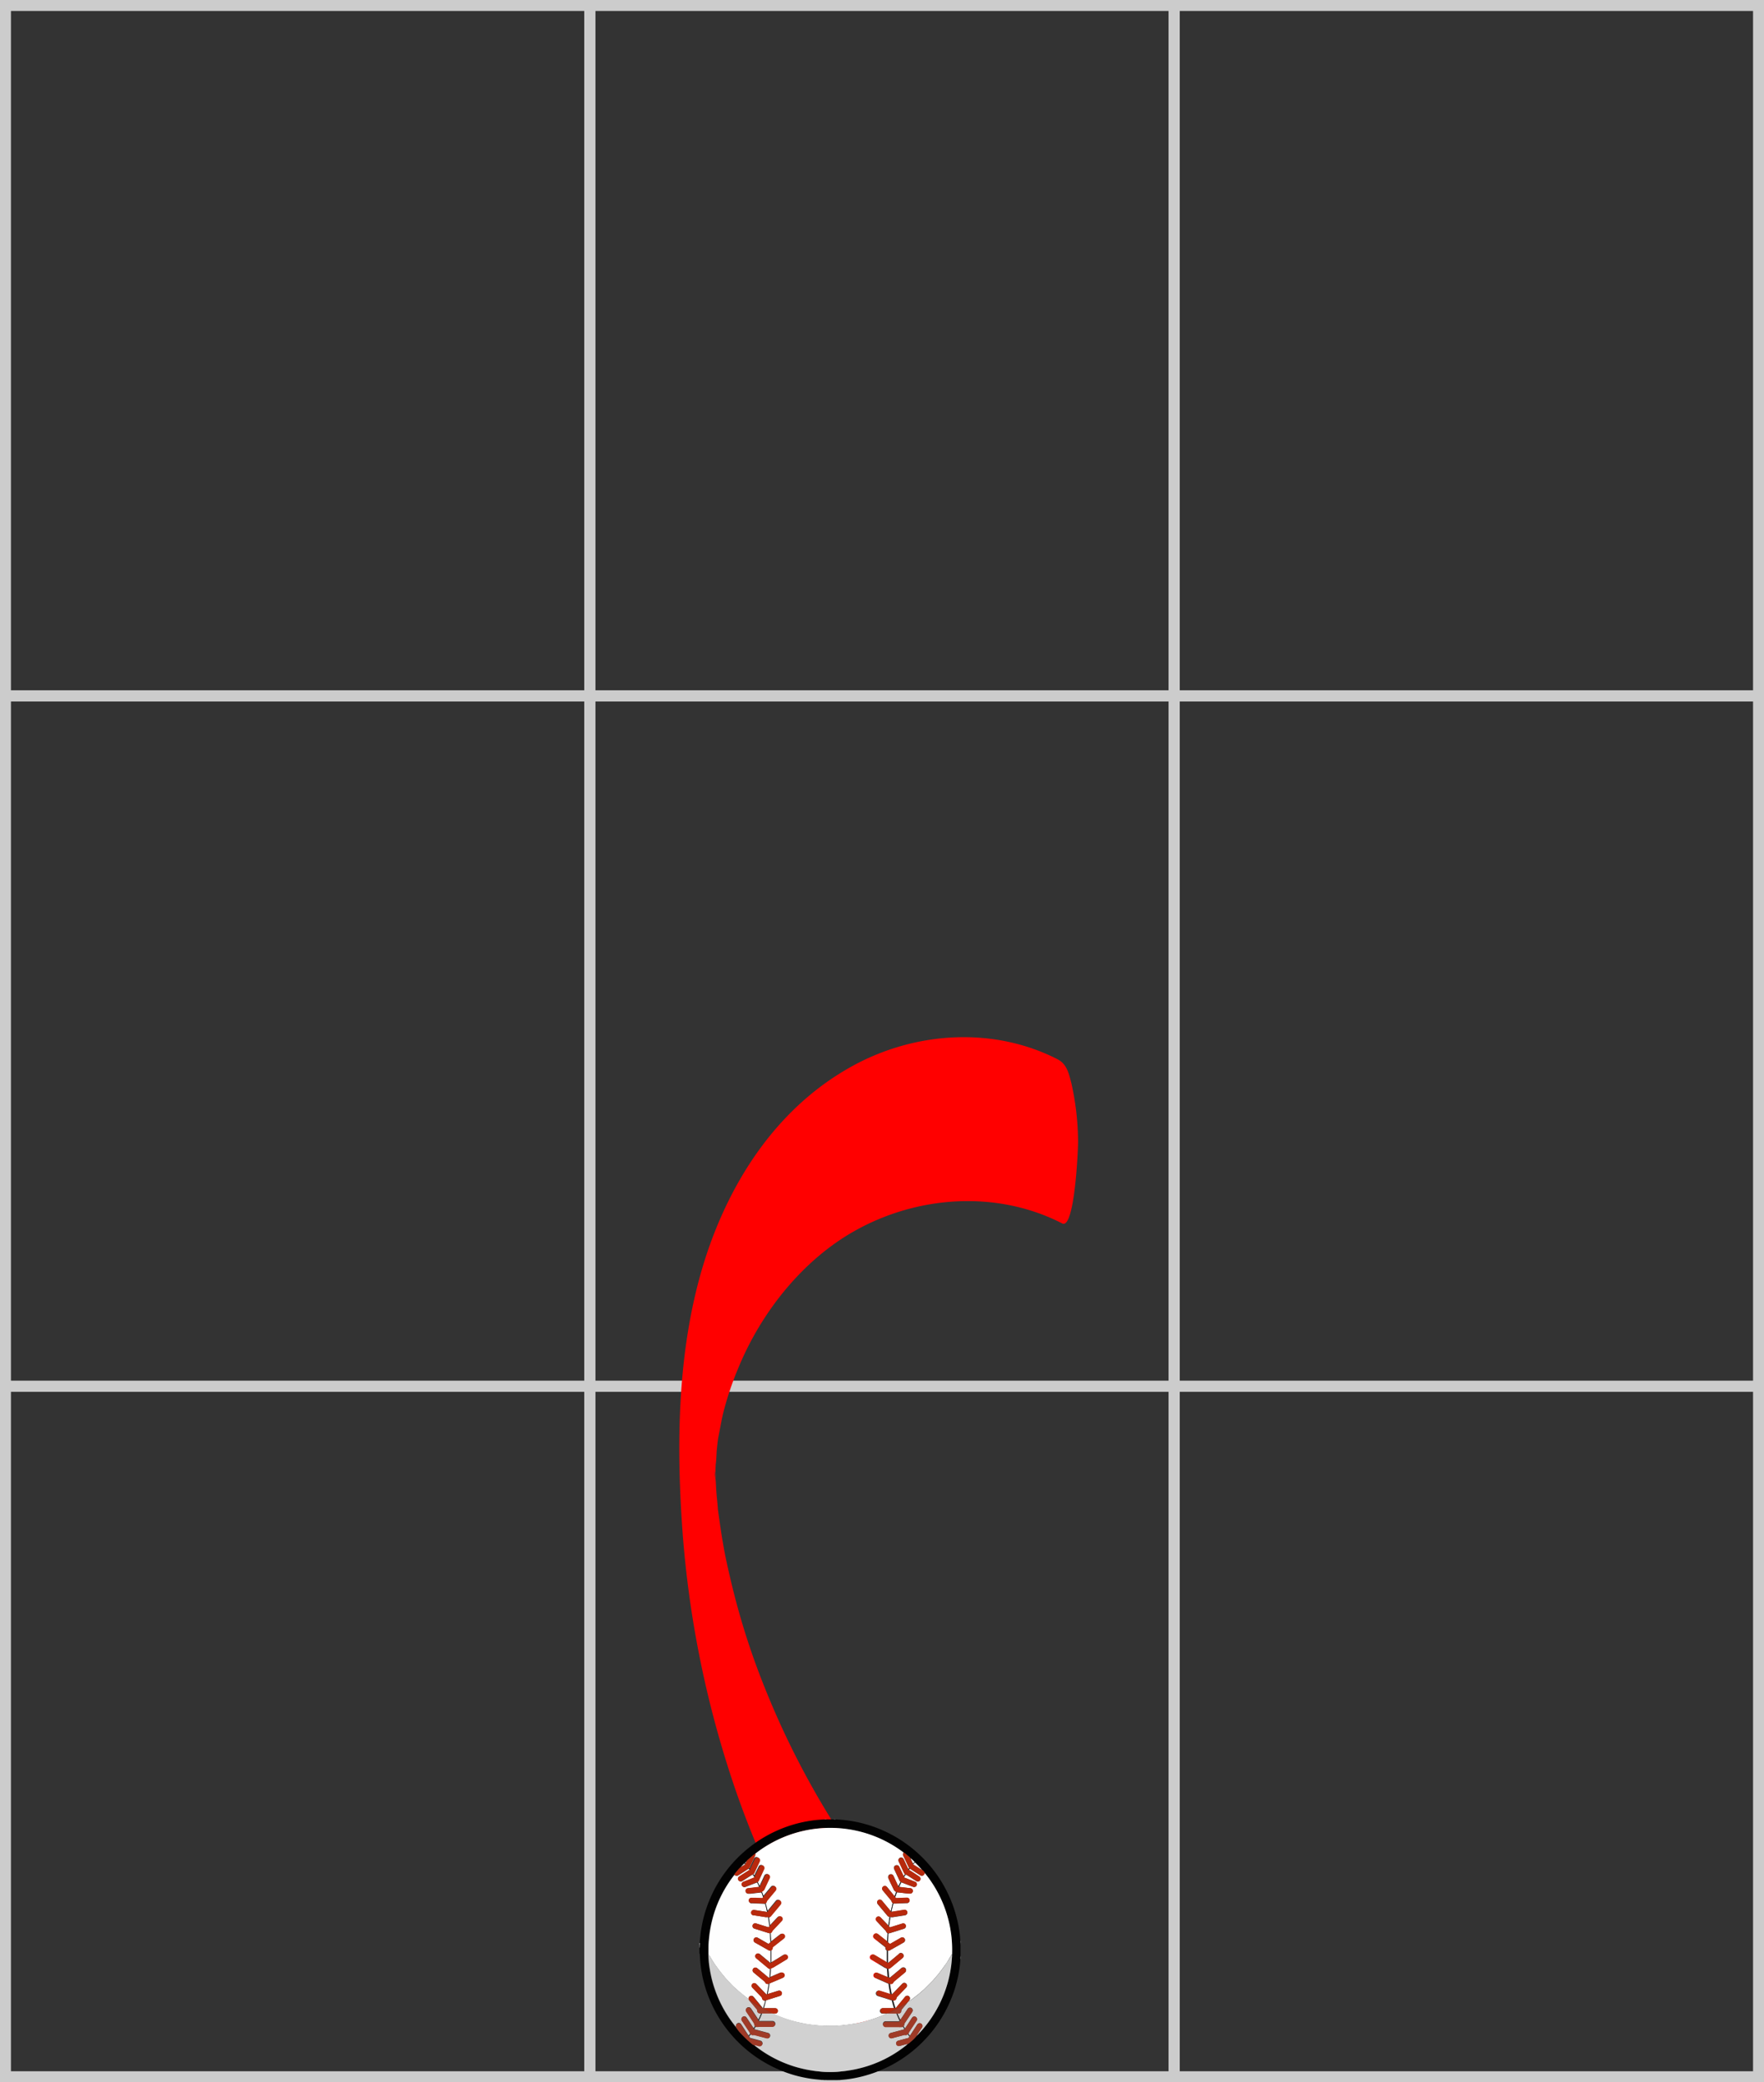 <svg xmlns="http://www.w3.org/2000/svg" viewBox="0 0 483 570"><rect x="0" y="0" width="483" height="570" fill="#333333" stroke="none"/><defs><style>.cls-1{fill:#ccc;}.cls-2{fill:red;}.cls-3{fill:#020202;}.cls-4{fill:#939393;}.cls-5{fill:#fff;}.cls-6{fill:#313130;}.cls-7{fill:#d0d0d0;}.cls-8{fill:#d1d1d1;}.cls-9{fill:#fffefe;}.cls-10{fill:#fefefe;}.cls-11{fill:#9f3b27;}.cls-12{fill:#9f3a27;}.cls-13{fill:#b7290c;}.cls-14{fill:#b6280c;}.cls-15{fill:#f4f1f0;}.cls-16{fill:#e6e0de;}.cls-17{fill:#b8290d;}.cls-18{fill:#b72a0d;}.cls-19{fill:#b82a0e;}.cls-20{fill:#1d1b1a;}.cls-21{fill:#1a1818;}.cls-22{fill:#a03b28;}.cls-23{fill:#a03b27;}</style></defs><g id="Layer_1" data-name="Layer 1"><path class="cls-1" d="M388,132V318H231V132H388m3-3H228V321H391V129Z" transform="translate(-228 -129)"/><path class="cls-1" d="M548,132V318H391V132H548m3-3H388V321H551V129Z" transform="translate(-228 -129)"/><path class="cls-1" d="M708,132V318H551V132H708m3-3H548V321H711V129Z" transform="translate(-228 -129)"/><path class="cls-1" d="M708,321V507H551V321H708m3-3H548V510H711V318Z" transform="translate(-228 -129)"/><path class="cls-1" d="M548,321V507H391V321H548m3-3H388V510H551V318Z" transform="translate(-228 -129)"/><path class="cls-1" d="M388,321V507H231V321H388m3-3H228V510H391V318Z" transform="translate(-228 -129)"/><path class="cls-1" d="M388,510V696H231V510H388m3-3H228V699H391V507Z" transform="translate(-228 -129)"/><path class="cls-1" d="M548,510V696H391V510H548m3-3H388V699H551V507Z" transform="translate(-228 -129)"/><path class="cls-1" d="M708,510V696H551V510H708m3-3H548V699H711V507Z" transform="translate(-228 -129)"/></g><g id="Layer_2" data-name="Layer 2"><path class="cls-2" d="M517.73,419.05c-17.73-9.14-39.29-7.68-56.56,1.9-17.43,9.66-29.47,25.74-36.93,43.95-10.52,25.67-11.33,55.09-9.43,82.38A281.6,281.6,0,0,0,429.4,619a249,249,0,0,0,33.48,64.5c3.58,5,5.61-14.88,5.63-15.8a88.17,88.17,0,0,0-.92-17.26c-.58-3.44-1.08-7.32-3.17-10.23a229.47,229.47,0,0,1-26.85-48.78,200.39,200.39,0,0,1-8.08-24.21c-1.17-4.43-2.2-8.89-3.12-13.38.57,2.79,0-.06-.09-.54-.19-1.13-.4-2.25-.58-3.38-.44-2.63-.78-5.26-1.16-7.9-.48-3.23.22,3,0-.29-.09-1.25-.24-2.51-.35-3.76-.05-.71-.36-4.73-.16-1.74s0-1-.05-1.75-.67-4.54-.08-1.74c.51,2.4,0-.07,0-.8,0-1.25.11-2.51.14-3.76-.11,4.27.17-1.75.21-2.15.13-1.24.26-2.5.44-3.73-.12.82-.45,2.48.22-1,.37-1.88.69-3.79,1.15-5.65a86.44,86.44,0,0,1,4.08-12.13c6.25-15.23,17.61-29.64,32.14-37.71,17.26-9.59,38.84-11,56.56-1.9,3.46,1.78,4.4-20.87,4.34-22.53a73.74,73.74,0,0,0-1.82-15.82c-.63-2.45-1.22-5.24-3.62-6.48Z" transform="translate(-228 -129)"/><path class="cls-3" d="M419.5,660.94v-.12l.11.07c0-.07,0-.11,0-.15,0-.45.07-.91.11-1.37.09-1,.24-2.08.43-3.11a34.67,34.67,0,0,1,1.73-6.17A35.75,35.75,0,0,1,432.82,635a35.59,35.59,0,0,1,17.06-7.57c.78-.12,1.56-.22,2.35-.27l1.58-.12h2.94l.68.05a34,34,0,0,1,3.9.44,35.8,35.8,0,0,1,28.81,27.22c.23,1,.42,2,.56,3.06a23.12,23.12,0,0,1,.24,2.48v.5c0,.1,0,.21,0,.31a.75.75,0,0,0,.06.13v3.18a2.51,2.51,0,0,0-.06.82,5.82,5.82,0,0,1,0,.59c-.09,1-.2,1.94-.37,2.91a35.81,35.81,0,0,1-28.39,29.11c-.85.17-1.72.31-2.58.4l-1.83.18h-1.4a.24.24,0,0,0-.1,0h-1.94l-.13-.06h-1.3l-1.24-.12a29.89,29.89,0,0,1-3-.43,33.54,33.54,0,0,1-6.6-1.93,35.87,35.87,0,0,1-20.79-22.32,33.49,33.49,0,0,1-1.18-4.84c-.13-.79-.24-1.58-.32-2.38s-.1-1.45-.15-2.17c0-.13,0-.25-.05-.37s0,0-.06-.07v-1.5a2.15,2.15,0,0,0,.1-.94v-.5Zm10.23,23.27.06.09c.17.23.33.47.52.7s.46.51.69.76a33.59,33.59,0,0,0,2.6,2.46,2.74,2.74,0,0,0,.75.55l.43.35a33.19,33.19,0,0,0,19.7,7.06,32.51,32.51,0,0,0,5.22-.29,32.17,32.17,0,0,0,3.89-.75,32.93,32.93,0,0,0,12.7-6.39,1.45,1.45,0,0,0,.18-.17h0l.09-.06a1.73,1.73,0,0,0,.3-.16c.17-.13.33-.28.49-.43a9.69,9.69,0,0,0,1.55-1.52l.07-.08h0c.05,0,.12-.05.07-.13h0c.08,0,.09,0,.12-.07l.16-.15a33.45,33.45,0,0,0,8.22-14.38,34.2,34.2,0,0,0,.9-4.46c.12-.9.19-1.8.25-2.7,0-.16,0-.31,0-.47l0-.34a33.63,33.63,0,0,0-.24-5c-.15-1.13-.34-2.26-.6-3.37a33.2,33.2,0,0,0-5.4-11.92c-.4-.55-.82-1.08-1.23-1.62a2,2,0,0,0-.75-.84s0,0,0,0h0c0-.07,0-.1-.09-.13-.54-.62-1.1-1.21-1.68-1.78l-.13-.1-.48.47a.27.27,0,0,1-.11-.19l.22-.22c.07-.07.13-.15.21-.24-.36-.33-.7-.67-1.07-1a2,2,0,0,0-.53-.55.7.7,0,0,1-.1-.08l-1-.83c-.07,0-.13-.13-.24-.11a.1.1,0,0,1-.05,0,33.24,33.24,0,0,0-19-6.7,33.54,33.54,0,0,0-8.87.91,33.25,33.25,0,0,0-12.69,6.12.18.18,0,0,0-.17.06l-.39.31-1.58,1.36a1,1,0,0,0-.27.34l-.19.17a1.12,1.12,0,0,0-.27.3l.16.16a.29.29,0,0,1-.11.19l-.22-.22-.74.76c-.06,0-.15.08-.13.19h0c-.07,0-.08,0-.1.06a4.25,4.25,0,0,0-.65.62l-.3.36-.75.91c-.05.06-.11.12-.08.22s-.13.14-.18.21A33.08,33.08,0,0,0,422.42,657c-.19,1.06-.32,2.12-.41,3.18-.08.88-.1,1.77-.1,2.65,0,.41,0,.81,0,1.21a.83.83,0,0,0,0,.22c0,.28,0,.56.05.84a25.94,25.94,0,0,0,.34,3,32.39,32.39,0,0,0,1.61,6.17,33.17,33.17,0,0,0,5.41,9.52l.19.19h0l0,.06.11.13h0l.06.07Z" transform="translate(-228 -129)"/><path class="cls-4" d="M456.19,627.05h-1.75v0h1.75Z" transform="translate(-228 -129)"/><path class="cls-4" d="M419.6,661.37a2.15,2.15,0,0,1-.1.94v-.93Z" transform="translate(-228 -129)"/><path class="cls-5" d="M419.6,661.37h-.1v-.44l.1-.07Z" transform="translate(-228 -129)"/><path class="cls-4" d="M491,665.25h-.06a2.51,2.51,0,0,1,.06-.82Z" transform="translate(-228 -129)"/><path class="cls-6" d="M453.5,698.44h.68l.13.06h-.81Z" transform="translate(-228 -129)"/><path class="cls-6" d="M456.25,698.5a.24.24,0,0,1,.1,0h.6s0,0,0,0Z" transform="translate(-228 -129)"/><path class="cls-4" d="M453.5,698.44v.06h-.62v-.06Z" transform="translate(-228 -129)"/><path class="cls-7" d="M454.44,627v0h-.63a.13.13,0,0,0,0-.06Z" transform="translate(-228 -129)"/><path class="cls-7" d="M456.19,627.05v0h.56v.06Z" transform="translate(-228 -129)"/><path class="cls-4" d="M490.94,660.31a0,0,0,0,0,.06,0v.5h-.06Z" transform="translate(-228 -129)"/><path class="cls-7" d="M457.75,698.44v.06h-.44a0,0,0,0,0,0,0Z" transform="translate(-228 -129)"/><path class="cls-6" d="M490.94,660.81H491v.43a.75.75,0,0,1-.06-.13C490.93,661,490.94,660.91,490.94,660.81Z" transform="translate(-228 -129)"/><path class="cls-4" d="M457.31,698.45a0,0,0,0,1,0,0h-.38s0,0,0,0Z" transform="translate(-228 -129)"/><path class="cls-5" d="M434.82,636.42a33.25,33.25,0,0,1,12.69-6.12,33.54,33.54,0,0,1,8.87-.91,33.24,33.24,0,0,1,19,6.7.1.1,0,0,0,.05,0l-.09.16c0,.07,0,.14-.07.2a.78.78,0,0,0,.09.6c.39.83.77,1.65,1.16,2.47l.4.84-.22.27-.11-.22-1.11-2.37a1.83,1.83,0,0,0-.13-.24.74.74,0,0,0-1.35.4.86.86,0,0,0,.12.44c.42.91.85,1.82,1.27,2.74a2.94,2.94,0,0,0,.39.66l-.33.54a2.19,2.19,0,0,1-.17-.29c-.34-.71-.66-1.41-1-2.12,0-.08-.08-.17-.13-.25a.73.73,0,0,0-1-.25.72.72,0,0,0-.36.89c0,.09.07.17.11.26l1.3,2.79a1.77,1.77,0,0,0,.35.55l-.33.68c-.09.18-.17.35-.26.52l-.16-.33c-.38-.8-.75-1.6-1.12-2.4,0-.08-.08-.17-.13-.25a.69.69,0,0,0-.73-.32.67.67,0,0,0-.59.48.74.74,0,0,0,0,.6l.45,1,1,2.06a1,1,0,0,0,.29.41l.39.3c-.12.34-.24.68-.37,1a1.3,1.3,0,0,1-.08.17,2.09,2.09,0,0,0-.14-.17L471,645.71a1.81,1.81,0,0,0-.18-.21.74.74,0,0,0-1.14.93c0,.07.1.13.15.2l2.13,2.56c.06.07.15.14.16.22a1.1,1.1,0,0,0,.34.59c-.05.15-.1.31-.14.47-.14.57-.27,1.14-.41,1.71a2.73,2.73,0,0,1-.23-.25l-2.08-2.49-.14-.16a.74.74,0,0,0-1-.07.75.75,0,0,0-.15,1c.07.1.15.19.23.29.8,1,1.6,1.91,2.39,2.87a1.15,1.15,0,0,0,.66.44l-.06.4c-.08.61-.17,1.23-.25,1.84-.1,0-.15-.09-.21-.16L469.21,654l-.18-.18a.74.74,0,0,0-1.08,1,1.71,1.71,0,0,0,.18.2l2.28,2.43a.84.84,0,0,1,.19.24,1,1,0,0,0,.44.54c0,.42-.05.84-.08,1.26l-.06,1-.28-.21-2.15-1.7a2.27,2.27,0,0,0-.25-.18.76.76,0,0,0-1,.19.74.74,0,0,0,.06,1,1.43,1.43,0,0,0,.23.2l2.72,2.14.2.17a3.29,3.29,0,0,0,0,.36.9.9,0,0,0,.36.5c0,.45,0,.91,0,1.36,0,.63,0,1.26,0,1.89l-.28-.13-3-1.79a2.34,2.34,0,0,0-.27-.15.74.74,0,0,0-.77,1.26l.18.11,3.42,2.06a.68.68,0,0,0,.22.12,1.35,1.35,0,0,1,.56.31c0,.36.05.72.07,1.08l.09,1.17-.26-.1-2.4-1-.29-.11a.73.73,0,0,0-.87.43.74.74,0,0,0,.28.9l.25.13,2.54,1.11,1,.44c.06.38.1.76.16,1.14.1.57.21,1.14.31,1.71l-.3-.08-2.52-.79a1.34,1.34,0,0,0-.27-.07.74.74,0,0,0-.43,1.39,1.45,1.45,0,0,0,.29.11l1.45.45,2.2.7.21.81c.13.45.27.89.4,1.34h-.28l-2.42,0h-.43a.75.75,0,0,0-.66,1,.73.73,0,0,0,.68.46h1c0,.08,0,.11-.11.14l-.77.32c-.6.24-1.2.48-1.8.7-.42.16-.84.29-1.27.43s-1.05.32-1.58.46c-.74.2-1.48.39-2.23.54l-1.16.21-.89.14-.73.11-.65.07c-.3,0-.6.08-.89.11l-.72.05c-.39,0-.78,0-1.17.06-.57,0-1.15,0-1.72,0a16.28,16.28,0,0,1-1.71,0c-.34-.05-.7,0-1.05-.07l-1.33-.12-1-.13c-.46-.08-.93-.12-1.38-.21l-2-.42c-1.12-.26-2.22-.57-3.32-.94-.87-.29-1.74-.62-2.59-1-.24-.09-.47-.21-.71-.31-.06,0-.11-.07-.11-.14a4.7,4.7,0,0,0,.53,0,.74.74,0,0,0,.17-1.43,1.12,1.12,0,0,0-.31-.05h-.78l-2.27,0,.39-1.3c.08-.27.14-.55.21-.83l.29-.11,3.33-1.05a1.73,1.73,0,0,0,.32-.11.74.74,0,0,0,.39-.89.73.73,0,0,0-.82-.51,1.34,1.34,0,0,0-.27.07l-2.8.88,0-.25c.17-.87.33-1.74.44-2.61l.31-.15,3.11-1.35a3.36,3.36,0,0,0,.33-.16.73.73,0,0,0,.34-.78.7.7,0,0,0-.55-.57.69.69,0,0,0-.51,0l-1,.42-1.83.79c0-.34.05-.68.08-1s.05-.83.08-1.24a1.38,1.38,0,0,1,.57-.31.8.8,0,0,0,.22-.12l3.41-2.06a1.48,1.48,0,0,0,.21-.13.73.73,0,0,0,.22-.82.72.72,0,0,0-.69-.49.89.89,0,0,0-.47.14l-1.6,1-1.77,1.06c0-.12,0-.23,0-.34,0-1,0-2,0-2.94a.84.84,0,0,0,.32-.38c.05-.15.06-.32.1-.5l.17-.14,2.69-2.12a2.88,2.88,0,0,0,.27-.22.75.75,0,0,0,.15-.83.75.75,0,0,0-1.18-.24l-1.08.84-1.47,1.15,0-.4c0-.63-.07-1.27-.11-1.9a.9.9,0,0,0,.39-.43,1,1,0,0,1,.24-.36c.77-.82,1.54-1.63,2.3-2.45a2.41,2.41,0,0,0,.21-.24.75.75,0,0,0-1.09-1l-.2.2c-.6.64-1.19,1.28-1.79,1.91l-.25.24c0-.25-.06-.49-.1-.74-.07-.5-.15-1-.23-1.52a1.23,1.23,0,0,0,.68-.46c.8-1,1.62-2,2.43-2.92.06-.08.13-.16.19-.25a.74.74,0,0,0-.16-1,.76.76,0,0,0-1,0c-.08.08-.15.17-.23.26l-2,2.44-.21.22-.12-.48c-.15-.57-.3-1.14-.44-1.71a.74.74,0,0,0,.3-.42.88.88,0,0,1,.23-.41c.7-.84,1.4-1.69,2.11-2.53a1.49,1.49,0,0,0,.15-.2.73.73,0,0,0-.14-1,.75.75,0,0,0-1,0l-.17.19-1.85,2.22-.2.2c-.14-.39-.29-.78-.43-1.18.09-.07.17-.15.26-.21a1.19,1.19,0,0,0,.45-.54c.43-.95.87-1.88,1.31-2.82,0-.09.08-.17.11-.26a.74.74,0,0,0-1.32-.65,1.47,1.47,0,0,0-.14.28l-1.26,2.7s-.07-.1-.1-.16l-.51-1.07a.93.93,0,0,0,.31-.42c.47-1,.93-2,1.39-3a1.3,1.3,0,0,0,.08-.17.76.76,0,0,0-.39-.92.74.74,0,0,0-.95.29c-.05.08-.08.17-.12.25l-1,2-.18.36-.37-.56a1.16,1.16,0,0,0,.3-.43l1.35-2.9a1.15,1.15,0,0,0,.1-.23.72.72,0,0,0-.38-.91.73.73,0,0,0-1,.28,2.26,2.26,0,0,0-.11.22l-1.07,2.28a2.85,2.85,0,0,1-.16.3l-.21-.27.16-.3c.47-1,.93-2,1.41-3A1,1,0,0,0,434.82,636.42Z" transform="translate(-228 -129)"/><path class="cls-8" d="M439.84,680.17c0,.07.05.11.11.14.24.1.47.22.71.31.85.35,1.72.68,2.59,1,1.1.37,2.2.68,3.32.94l2,.42c.45.09.92.13,1.38.21l1,.13,1.33.12c.35,0,.71,0,1.05.07a16.28,16.28,0,0,0,1.71,0c.57,0,1.15,0,1.72,0,.39,0,.78,0,1.17-.06l.72-.05c.29,0,.59-.09.89-.11l.65-.07.73-.11.89-.14,1.16-.21c.75-.15,1.49-.34,2.23-.54.53-.14,1.06-.3,1.58-.46s.85-.27,1.27-.43c.6-.22,1.2-.46,1.8-.7l.77-.32c.06,0,.11-.06.11-.14l.32,0,.15,0,1.92,0,.31,0c.18.44.37.89.56,1.33.09.21.2.4.3.61a.33.33,0,0,1-.14.2h-.67l-2.77,0h-.22a.74.74,0,0,0,0,1.48H472l2.15,0a3.84,3.84,0,0,0,1.12-.06l.4.66s-.05.1-.08.12l-.21.07-3.3.88a2.13,2.13,0,0,0-.33.11.7.7,0,0,0-.41.64.73.73,0,0,0,.88.75c.31-.07.6-.16.9-.24l2.44-.65a.72.72,0,0,1,.33,0,.63.63,0,0,0,.53-.11l.19-.1.41.57a.59.59,0,0,1-.47.51c-.84.2-1.67.44-2.5.66l-.21.07a.74.74,0,0,0,.42,1.41c.1,0,.2,0,.3-.07l1.63-.44a.52.52,0,0,1,.33,0,1.45,1.45,0,0,1-.18.17,32.93,32.93,0,0,1-12.7,6.39,32.17,32.17,0,0,1-3.89.75,32.51,32.51,0,0,1-5.22.29,33.19,33.19,0,0,1-19.7-7.06l-.43-.35.33,0,1.14.3a.74.74,0,1,0,.34-1.45l-.75-.2-1.88-.5c-.08,0-.18-.05-.22-.11a.85.85,0,0,1-.21-.37l.44-.59.21.14a.65.65,0,0,0,.45.09.74.74,0,0,1,.39,0l2.38.63c.32.09.64.18,1,.25a.71.71,0,0,0,.83-.5.72.72,0,0,0-.38-.89.9.9,0,0,0-.23-.08l-3.4-.91-.23-.08s0-.07-.06-.11l.4-.65a3.53,3.53,0,0,0,.92,0l.72,0h3.05a.77.77,0,0,0,.66-.61.77.77,0,0,0-.78-.88h-1l-2.43,0a.24.24,0,0,1-.26-.13.54.54,0,0,0,0-.11.94.94,0,0,0,.09-.12,19.16,19.16,0,0,0,.78-1.8l.25,0,2.4,0,.28,0Z" transform="translate(-228 -129)"/><path class="cls-9" d="M481.23,641.73c.41.54.83,1.07,1.23,1.62a33.2,33.2,0,0,1,5.4,11.92c.26,1.11.45,2.24.6,3.37a33.63,33.63,0,0,1,.24,5l0,.34c-.12,0-.14.1-.19.18-.31.52-.6,1-.92,1.55s-.64,1-1,1.48c-.46.66-.95,1.3-1.44,1.94-.21.28-.45.55-.68.82s-.25.3-.38.44c-.27.32-.53.64-.82.94l-2.14,2.14-.18.17-.73.62c-.21.18-.4.37-.61.53-.55.44-1.11.87-1.67,1.3-.28.22-.57.41-.86.62a.2.2,0,0,1-.2,0c.06-.09.12-.17.17-.26a.74.74,0,0,0-1.15-.92,2.2,2.2,0,0,0-.2.23l-2.18,2.64c-.05.06-.1.13-.16.19a.18.18,0,0,1-.19.06c-.23-.68-.44-1.36-.61-2.05h.25a.73.73,0,0,0,.67-.63.63.63,0,0,1,.19-.37l2.32-2.4a1.55,1.55,0,0,0,.21-.23.74.74,0,0,0-1.08-1l-.22.22-2.4,2.49-.18.18c-.06.07-.13,0-.19,0a2,2,0,0,1,0-.24c-.17-.86-.33-1.71-.44-2.57l.19,0a.7.7,0,0,0,.78-.44.94.94,0,0,1,.26-.3l2.73-2.27a2.41,2.41,0,0,0,.24-.21.73.73,0,0,0,.05-1,.76.76,0,0,0-1-.17c-.07,0-.13.1-.2.15l-2.61,2.17-.43.36a.4.4,0,0,1-.26-.12c0-.31-.06-.61-.08-.92,0-.47-.07-.93-.1-1.39a1,1,0,0,0,.62-.25l3.14-2.61.14-.12a.74.74,0,0,0-1-1.13L474,664l-.93.77-1.73,1.43c-.06,0-.12.12-.21.11s0-.21,0-.31c0-1,0-2,0-3a1.09,1.09,0,0,0,.65-.18l3.54-2,.15-.1a.74.74,0,0,0,.24-1,.76.76,0,0,0-1-.29l-.21.12L472,661l-.3.17-.48-.37-.1-.12c0-.15,0-.31,0-.46,0-.65.06-1.29.1-1.93.16,0,.32-.06.48-.11l2.53-.79,1.28-.4a.74.74,0,0,0-.43-1.42l-.27.08-2.95.92-.2.05a1.12,1.12,0,0,1-.27-.31,2.56,2.56,0,0,0,.05-.27c0-.27.07-.54.11-.8.06-.48.14-1,.21-1.42a1.49,1.49,0,0,1,.21,0,1.39,1.39,0,0,0,.61,0l2.8-.44a5.3,5.3,0,0,0,.55-.1.73.73,0,0,0,.5-.68.76.76,0,0,0-.44-.7.91.91,0,0,0-.49-.05l-1.69.27-1.75.27a2.7,2.7,0,0,1,0-.28l.48-2h.62l3-.13a1.33,1.33,0,0,0,.28,0,.73.73,0,0,0,.58-.8.74.74,0,0,0-.71-.66h-.19l-2.55.11h-.29l-.19-.28.46-1.32.25,0,2.94.34.4,0a.75.75,0,0,0,.76-.58.74.74,0,0,0-.43-.84,1.05,1.05,0,0,0-.24-.06l-1.46-.17-1.6-.2a.28.28,0,0,1,0-.09c.18-.38.37-.76.55-1.15l.32.1,2.76,1.06a1.5,1.5,0,0,0,.36.11.73.73,0,0,0,.82-.91.78.78,0,0,0-.52-.54l-1.62-.63-1.19-.46c-.08,0-.16,0-.18-.15l.43-.7a.83.83,0,0,1,.43.15l2.34,1.5.29.17a.73.73,0,0,0,.81-.14.72.72,0,0,0,.19-.77.86.86,0,0,0-.38-.44l-1.52-1c-.42-.26-.83-.54-1.25-.81l.21-.31a2.85,2.85,0,0,1,.3.16l2.46,1.57.21.13a.74.74,0,0,0,1.08-.43Z" transform="translate(-228 -129)"/><path class="cls-10" d="M422,664c0-.4,0-.8,0-1.21,0-.88,0-1.77.1-2.65.09-1.06.22-2.12.41-3.18a33.08,33.08,0,0,1,6.44-14.54c.05-.07.12-.14.18-.21l.11.1a.76.76,0,0,0,.61.18.91.91,0,0,0,.39-.17l2.53-1.62.3-.17.23.31-.3.21-2.39,1.53a1.88,1.88,0,0,0-.23.16.74.74,0,0,0,.78,1.24,2,2,0,0,0,.25-.14l2.36-1.51a.73.73,0,0,1,.43-.16l.43.7s0,.08-.06.1l-.25.11-2.53,1a2.12,2.12,0,0,0-.31.14.74.74,0,0,0,.52,1.36,1.76,1.76,0,0,0,.3-.1l2.75-1.06.33-.1.56,1.24-2.13.26-1,.12a.74.74,0,0,0-.62.8.75.75,0,0,0,.77.67l.49,0,2.41-.28.68-.07.47,1.32a.58.58,0,0,1-.23.28l-1.84-.08c-.39,0-.79,0-1.18,0a.73.73,0,0,0-.69.68.77.77,0,0,0,.53.76,1.1,1.1,0,0,0,.31,0l3.23.14h.41c.2.74.39,1.48.53,2.24l-2.95-.46c-.22,0-.45-.08-.68-.09a.73.73,0,0,0-.74.66.74.74,0,0,0,.52.79l.21,0,3.07.49a1.73,1.73,0,0,0,.68,0,.37.37,0,0,1,.18,0l.18,1.17c.07.44.13.88.19,1.33a1,1,0,0,1-.27.3l-.21-.05-3-.93a1.09,1.09,0,0,0-.24-.07.74.74,0,0,0-.42,1.42l.17.06,3.57,1.11a5.29,5.29,0,0,0,.54.13l.09,1.63c0,.26,0,.51.05.77a3,3,0,0,1-.6.47l-.28-.16-2.49-1.43-.25-.13a.74.74,0,0,0-.94.32.75.75,0,0,0,.22,1,1.18,1.18,0,0,0,.19.11c1.18.68,2.36,1.35,3.53,2a1.09,1.09,0,0,0,.65.16c0,.52,0,1,0,1.55l0,1.76h0l0,0h-.09c-.07,0-.13-.1-.2-.15l-2.54-2.11a1.71,1.71,0,0,0-.27-.2.69.69,0,0,0-.82.07.71.71,0,0,0-.26.75.87.87,0,0,0,.33.47l3.14,2.61a1,1,0,0,0,.62.25l-.18,2.31a.35.35,0,0,1-.26.11l-.23-.19-2.8-2.32c-.07,0-.13-.11-.2-.15a.75.75,0,0,0-1,.13.74.74,0,0,0,0,1,1.9,1.9,0,0,0,.21.19l2.75,2.28a1.18,1.18,0,0,1,.32.38.64.64,0,0,0,.65.38l.28,0c-.05.32-.09.65-.14,1-.11.61-.23,1.22-.34,1.83-.05,0-.11.06-.17,0l-.2-.2-2.36-2.44-.22-.22a.73.73,0,0,0-1,0,.75.75,0,0,0-.07,1,2,2,0,0,0,.2.21l2.27,2.35a.73.73,0,0,1,.23.42.71.71,0,0,0,.66.61h.25a1.3,1.3,0,0,1,0,.21l-.56,1.85-.1,0-.11-.06-.07-.08h0l-.08-.13-2.27-2.76a1.14,1.14,0,0,0-.11-.11A.74.74,0,0,0,433,676a1.55,1.55,0,0,0,0,.22c-.09-.05-.18-.08-.25-.13-.51-.39-1-.77-1.52-1.19-.33-.28-.68-.55-1-.83s-.74-.7-1.12-1c-.22-.21-.45-.4-.66-.62s-.44-.47-.65-.7l-1.05-1.12,0,0c-.28-.34-.56-.67-.83-1s-.62-.75-.91-1.14l-1-1.36c-.36-.49-.68-1-1-1.51l-.84-1.42C422.08,664.05,422,664,422,664Z" transform="translate(-228 -129)"/><path class="cls-7" d="M476.86,676.76a.2.2,0,0,0,.2,0c.29-.21.58-.4.86-.62.56-.43,1.12-.86,1.67-1.3.21-.16.4-.35.61-.53l.73-.62.18-.17,2.14-2.14c.29-.3.55-.62.82-.94.13-.14.26-.29.38-.44s.47-.54.68-.82c.49-.64,1-1.28,1.44-1.94.35-.48.67-1,1-1.48s.61-1,.92-1.55c0-.08.07-.17.19-.18,0,.16,0,.31,0,.47-.06.9-.13,1.8-.25,2.7a34.2,34.2,0,0,1-.9,4.46A33.45,33.45,0,0,1,479.31,686l-.16.15H479c.45-.67.89-1.34,1.33-2a2.26,2.26,0,0,0,.16-.26.7.7,0,0,0,0-.55.73.73,0,0,0-1.24-.25.92.92,0,0,0-.17.22L477.32,686c-.06.09-.1.21-.22.25l-.39-.54a5.6,5.6,0,0,1,.27-.55c.62-1,1.25-1.89,1.87-2.83a1.2,1.2,0,0,0,.15-.24.74.74,0,0,0-1.23-.81l-.18.26L476,684l-.21.28-.38-.59a1.18,1.18,0,0,0,.1-.19.69.69,0,0,0,.09-.3.8.8,0,0,1,.17-.45l1.93-2.9a1.91,1.91,0,0,0,.16-.27.75.75,0,0,0-.9-1,.81.81,0,0,0-.43.34l-2,3a14.23,14.23,0,0,1-.78-1.74h.34a.75.75,0,0,0,.72-.75v-.22l1.45-1.76c.07-.08.12-.17.18-.25h0l.07-.07.29-.3c.06,0,.12,0,.14-.08h0Z" transform="translate(-228 -129)"/><path class="cls-7" d="M422,664c.09,0,.13.06.16.13l.84,1.42c.31.51.63,1,1,1.51l1,1.36c.29.39.6.76.91,1.14s.55.67.83,1l0,0,1.05,1.12c.21.23.43.48.65.7s.44.41.66.62c.38.34.74.7,1.12,1s.67.55,1,.83c.49.42,1,.8,1.52,1.19.07,0,.16.08.25.13l.08.18c0,.13.11.2.18.29l2,2.37a.52.52,0,0,1,.14.36.75.75,0,0,0,.75.78h.31a13.83,13.83,0,0,1-.76,1.72c-.06-.08-.13-.16-.19-.25l-1.76-2.64a1.6,1.6,0,0,0-.18-.25.74.74,0,0,0-1-.11.75.75,0,0,0-.24.94l.15.24c.65,1,1.29,1.94,1.93,2.91a.76.76,0,0,1,.15.4.92.92,0,0,0,.1.32l.09.2-.35.58a2.36,2.36,0,0,1-.2-.23l-1.65-2.49a1.64,1.64,0,0,0-.19-.25.72.72,0,0,0-1-.12.74.74,0,0,0-.22,1l.14.21,1.86,2.8a1.88,1.88,0,0,1,.28.59l-.4.53c-.06-.08-.14-.15-.19-.23l-1.31-2c-.2-.31-.4-.63-.62-.93a.73.73,0,0,0-.91-.25.75.75,0,0,0-.42.85.75.75,0,0,1,0,.21l-.19-.19a33.17,33.17,0,0,1-5.41-9.52,32.39,32.39,0,0,1-1.61-6.17,25.94,25.94,0,0,1-.34-3c0-.28,0-.56-.05-.84A.83.83,0,0,1,422,664Z" transform="translate(-228 -129)"/><path class="cls-11" d="M477.1,686.29c.12,0,.16-.16.22-.25l1.81-2.73a.92.92,0,0,1,.17-.22.73.73,0,0,1,1.24.25.7.7,0,0,1,0,.55,2.26,2.26,0,0,1-.16.26c-.44.67-.88,1.34-1.33,2v.06h0c-.08,0-.08.07-.07.13h0l-.07.08a9.69,9.69,0,0,1-1.55,1.52c-.16.15-.32.3-.49.43a1.73,1.73,0,0,1-.3.16s-.09,0-.09.06h0a.52.52,0,0,0-.33,0l-1.63.44c-.1,0-.2.06-.3.07a.74.74,0,0,1-.42-1.41l.21-.07c.83-.22,1.66-.46,2.5-.66a.59.59,0,0,0,.47-.51A.16.16,0,0,0,477.1,686.29Z" transform="translate(-228 -129)"/><path class="cls-12" d="M429.54,684a.75.75,0,0,0,0-.21.75.75,0,0,1,.42-.85.73.73,0,0,1,.91.25c.22.3.42.62.62.93l1.31,2c.05.08.13.15.19.23a.24.24,0,0,0,.13.19.85.85,0,0,0,.21.37c0,.06.14.08.22.11l1.88.5.75.2a.74.74,0,1,1-.34,1.45l-1.14-.3-.33,0a2.74,2.74,0,0,1-.75-.55,33.59,33.59,0,0,1-2.6-2.46c-.23-.25-.47-.5-.69-.76s-.35-.47-.52-.7l-.06-.09h0l-.06-.07h0s0-.11-.06-.13,0-.07-.07-.06Z" transform="translate(-228 -129)"/><path class="cls-13" d="M481.23,641.73l-.09.23a.74.74,0,0,1-1.08.43l-.21-.13-2.46-1.57a2.85,2.85,0,0,0-.3-.16l-.17-.13-.4-.84c-.39-.82-.77-1.64-1.16-2.47a.78.78,0,0,1-.09-.6c0-.06,0-.13.07-.2l.09-.16c.11,0,.17.06.24.11l1,.83a.7.7,0,0,0,.1.08,2,2,0,0,1,.53.55,2.58,2.58,0,0,0,.08.26c.1.24.22.48.33.72l.23.44a.27.27,0,0,0,.11.19c0,.1.14.14.23.2l2,1.25a.19.19,0,0,0,.19.09h0s0,0,0,0A2,2,0,0,1,481.23,641.73Z" transform="translate(-228 -129)"/><path class="cls-14" d="M433,640.52l-.3.17-2.53,1.62a.91.91,0,0,1-.39.17.76.76,0,0,1-.61-.18l-.11-.1c0-.1,0-.16.08-.22l.75-.91.3-.36a4.25,4.25,0,0,1,.65-.62l.1-.06h0a.21.21,0,0,0,.18-.1l.79-.5c.05,0,.08-.09.12-.13a.29.29,0,0,0,.11-.19l.24-.47.06-.16a1,1,0,0,1,.27-.34l1.58-1.36.39-.31a.18.18,0,0,1,.17-.06,1,1,0,0,1-.09.66c-.48,1-.94,2-1.41,3l-.16.3A.26.26,0,0,0,433,640.52Z" transform="translate(-228 -129)"/><path class="cls-15" d="M480.27,640.76l-2-1.25c-.09-.06-.19-.1-.23-.2l.48-.47.13.1c.58.57,1.14,1.16,1.68,1.78Z" transform="translate(-228 -129)"/><path class="cls-15" d="M478,639.12l-.23-.44c-.11-.24-.23-.48-.33-.72a2.58,2.58,0,0,1-.08-.26c.37.29.71.63,1.07,1-.08.09-.14.17-.21.24Z" transform="translate(-228 -129)"/><path class="cls-16" d="M432,639.31s-.07.1-.12.13l-.78.5-.06-.09.74-.76Z" transform="translate(-228 -129)"/><path class="cls-16" d="M432.35,638.65l-.24.47L432,639a1.12,1.12,0,0,1,.27-.3Z" transform="translate(-228 -129)"/><path class="cls-4" d="M431,639.85l.06.09a.24.24,0,0,1-.19.1C430.89,639.93,431,639.9,431,639.85Z" transform="translate(-228 -129)"/><path class="cls-4" d="M432.35,638.65h-.13l.19-.17Z" transform="translate(-228 -129)"/><path class="cls-4" d="M480.27,640.76l.1,0c.05,0,.1.06.09.13A.19.19,0,0,1,480.27,640.76Z" transform="translate(-228 -129)"/><path class="cls-4" d="M429.61,684c.07,0,.07.08.06.13l-.11-.13h.05Z" transform="translate(-228 -129)"/><path class="cls-4" d="M430.92,640l-.1.06S430.85,640,430.92,640Z" transform="translate(-228 -129)"/><path class="cls-4" d="M479,686.22v-.06h.12S479.11,686.27,479,686.22Z" transform="translate(-228 -129)"/><path class="cls-4" d="M479,686.34c0-.06,0-.11.07-.13S479,686.31,479,686.34Z" transform="translate(-228 -129)"/><path class="cls-7" d="M429.61,684h-.05l0-.06S429.6,684,429.61,684Z" transform="translate(-228 -129)"/><path class="cls-4" d="M429.67,684.15l.06.07Z" transform="translate(-228 -129)"/><path class="cls-4" d="M429.73,684.21l.06.09Z" transform="translate(-228 -129)"/><path class="cls-4" d="M478.89,686.41l.07-.08Z" transform="translate(-228 -129)"/><path class="cls-8" d="M476.46,688.58c0-.05.06,0,.09-.06Z" transform="translate(-228 -129)"/><path class="cls-4" d="M480.48,640.89s0,0,0,0S480.48,640.87,480.48,640.89Z" transform="translate(-228 -129)"/><path class="cls-17" d="M471.12,666.35c.09,0,.15-.06.21-.11l1.73-1.43L474,664l.17-.14a.74.74,0,0,1,1,1.13l-.14.12-3.14,2.61a1,1,0,0,1-.62.25l-.22,0a1.35,1.35,0,0,0-.56-.31.68.68,0,0,1-.22-.12l-3.42-2.06-.18-.11a.74.74,0,0,1,.77-1.26,2.34,2.34,0,0,1,.27.15l3,1.79.28.13Z" transform="translate(-228 -129)"/><path class="cls-17" d="M438.86,668a1,1,0,0,1-.62-.25l-3.14-2.61a.87.87,0,0,1-.33-.47.71.71,0,0,1,.26-.75.69.69,0,0,1,.82-.07,1.71,1.71,0,0,1,.27.2l2.54,2.11c.07.05.13.11.2.15H439s0,0,0,0h0c.09,0,.15,0,.21-.09l1.77-1.06,1.6-1a.89.89,0,0,1,.47-.14.72.72,0,0,1,.69.49.73.73,0,0,1-.22.82,1.48,1.48,0,0,1-.21.13l-3.41,2.06a.8.8,0,0,1-.22.12,1.38,1.38,0,0,0-.57.31Z" transform="translate(-228 -129)"/><path class="cls-18" d="M471.11,660.64l.1.12.48.37.3-.17,2.49-1.42.21-.12a.76.76,0,0,1,1,.29.74.74,0,0,1-.24,1l-.15.1-3.54,2a1.09,1.09,0,0,1-.65.18l-.22-.07a.9.9,0,0,1-.36-.5,3.29,3.29,0,0,1,0-.36l-.2-.17-2.72-2.14a1.43,1.43,0,0,1-.23-.2.74.74,0,0,1-.06-1,.76.76,0,0,1,1-.19,2.27,2.27,0,0,1,.25.18l2.15,1.7.28.21A.26.26,0,0,0,471.11,660.64Z" transform="translate(-228 -129)"/><path class="cls-17" d="M439,663a1.09,1.09,0,0,1-.65-.16c-1.17-.69-2.35-1.36-3.53-2a1.18,1.18,0,0,1-.19-.11.75.75,0,0,1-.22-1,.74.74,0,0,1,.94-.32l.25.13,2.49,1.43.28.16a3,3,0,0,0,.6-.47.39.39,0,0,0,.21-.15l1.47-1.15,1.08-.84a.75.75,0,0,1,1.18.24.75.75,0,0,1-.15.83,2.88,2.88,0,0,1-.27.22l-2.69,2.12-.17.14c0,.18-.05.35-.1.5a.84.84,0,0,1-.32.38Z" transform="translate(-228 -129)"/><path class="cls-17" d="M438.45,672.1l-.28,0a.64.64,0,0,1-.65-.38,1.18,1.18,0,0,0-.32-.38l-2.75-2.28a1.9,1.9,0,0,1-.21-.19.74.74,0,0,1,0-1,.75.75,0,0,1,1-.13c.07,0,.13.1.2.15l2.8,2.32.23.19a3.41,3.41,0,0,1,.5-.19l1.83-.79,1-.42a.69.69,0,0,1,.51,0,.7.7,0,0,1,.55.57.73.73,0,0,1-.34.78,3.36,3.36,0,0,1-.33.16L439,671.84l-.31.15Z" transform="translate(-228 -129)"/><path class="cls-17" d="M471.4,670.32a.4.4,0,0,0,.26.12l.43-.36,2.61-2.17c.07,0,.13-.11.2-.15a.76.76,0,0,1,1,.17.73.73,0,0,1-.05,1,2.41,2.41,0,0,1-.24.21l-2.73,2.27a.94.94,0,0,0-.26.3.7.7,0,0,1-.78.44l-.19,0c-.07-.05-.13-.12-.23-.11l-1-.44-2.54-1.11-.25-.13a.74.74,0,0,1-.28-.9.73.73,0,0,1,.87-.43l.29.11,2.4,1,.26.1Z" transform="translate(-228 -129)"/><path class="cls-17" d="M437.54,676.64h-.25a.71.71,0,0,1-.66-.61.73.73,0,0,0-.23-.42l-2.27-2.35a2,2,0,0,1-.2-.21.75.75,0,0,1,.07-1,.73.73,0,0,1,1,0l.22.22,2.36,2.44.2.2c.06.05.12,0,.17,0l.25-.06L441,674a1.34,1.34,0,0,1,.27-.07.73.73,0,0,1,.82.51.74.74,0,0,1-.39.89,1.73,1.73,0,0,1-.32.11l-3.33,1.05-.29.11Z" transform="translate(-228 -129)"/><path class="cls-17" d="M472.11,674.91c.06,0,.13.07.19,0l.18-.18,2.4-2.49.22-.22a.74.74,0,0,1,1.08,1,1.55,1.55,0,0,1-.21.23l-2.32,2.4a.63.63,0,0,0-.19.37.73.73,0,0,1-.67.63h-.25l-.25-.1-2.2-.7-1.45-.45a1.45,1.45,0,0,1-.29-.11.74.74,0,0,1,.43-1.39,1.34,1.34,0,0,1,.27.07l2.52.79.3.08Z" transform="translate(-228 -129)"/><path class="cls-17" d="M438.29,653.78a.37.37,0,0,0-.18,0,1.73,1.73,0,0,1-.68,0l-3.07-.49-.21,0a.74.74,0,0,1-.52-.79.73.73,0,0,1,.74-.66c.23,0,.46.06.68.09l2.95.46c.14,0,.18-.05.22-.15l.21-.22,2-2.44c.08-.09.15-.18.23-.26a.76.76,0,0,1,1,0,.74.74,0,0,1,.16,1c-.06.09-.13.17-.19.25-.81,1-1.63,1.94-2.43,2.92a1.23,1.23,0,0,1-.68.46Z" transform="translate(-228 -129)"/><path class="cls-17" d="M472.09,652.32l1.75-.27,1.69-.27a.91.91,0,0,1,.49.05.76.76,0,0,1,.44.7.73.73,0,0,1-.5.68,5.3,5.3,0,0,1-.55.1l-2.8.44a1.39,1.39,0,0,1-.61,0,1.49,1.49,0,0,0-.21,0l-.23,0a1.15,1.15,0,0,1-.66-.44c-.79-1-1.59-1.91-2.39-2.87-.08-.1-.16-.19-.23-.29a.75.75,0,0,1,.15-1,.74.74,0,0,1,1,.07l.14.16,2.08,2.49a2.73,2.73,0,0,0,.23.25C471.91,652.27,472,652.37,472.09,652.32Z" transform="translate(-228 -129)"/><path class="cls-17" d="M471.42,656.27a1.12,1.12,0,0,0,.27.31l.2-.05,2.95-.92.27-.08a.74.74,0,0,1,.43,1.42l-1.28.4-2.53.79c-.16.05-.32.07-.48.11l-.21-.06a1,1,0,0,1-.44-.54.84.84,0,0,0-.19-.24L468.13,655a1.71,1.71,0,0,1-.18-.2.74.74,0,0,1,1.08-1l.18.18L471,655.9c.06.07.11.15.21.16A.25.25,0,0,0,471.42,656.27Z" transform="translate(-228 -129)"/><path class="cls-17" d="M438.83,658.25a5.29,5.29,0,0,1-.54-.13L434.72,657l-.17-.06a.74.74,0,0,1,.42-1.42,1.09,1.09,0,0,1,.24.07l3,.93.21.05a1,1,0,0,0,.27-.3l.19-.2.25-.24c.6-.63,1.19-1.27,1.79-1.91l.2-.2a.75.75,0,0,1,1.09,1,2.41,2.41,0,0,1-.21.24c-.76.82-1.53,1.63-2.3,2.45a1,1,0,0,0-.24.36.9.9,0,0,1-.39.43A.23.23,0,0,0,438.83,658.25Z" transform="translate(-228 -129)"/><path class="cls-17" d="M473.15,648.29l.19.28h.29l2.55-.11h.19a.74.74,0,0,1,.71.66.73.73,0,0,1-.58.8,1.33,1.33,0,0,1-.28,0l-3,.13h-.62l-.19-.08a1.1,1.1,0,0,1-.34-.59c0-.08-.1-.15-.16-.22l-2.13-2.56c-.05-.07-.11-.13-.15-.2a.74.74,0,0,1,1.14-.93,1.81,1.81,0,0,1,.18.21l1.86,2.22a2.09,2.09,0,0,1,.14.17Z" transform="translate(-228 -129)"/><path class="cls-17" d="M437.47,650.08h-.41l-3.23-.14a1.1,1.1,0,0,1-.31,0,.77.77,0,0,1-.53-.76.73.73,0,0,1,.69-.68c.39,0,.79,0,1.18,0l1.84.08a.58.58,0,0,0,.23-.28.25.25,0,0,0,.17-.2l.2-.2,1.85-2.22.17-.19a.75.75,0,0,1,1,0,.73.73,0,0,1,.14,1,1.49,1.49,0,0,1-.15.2c-.71.84-1.41,1.69-2.11,2.53a.88.88,0,0,0-.23.41.74.74,0,0,1-.3.42Z" transform="translate(-228 -129)"/><path class="cls-17" d="M436.46,647l-.68.07-2.41.28-.49,0a.75.75,0,0,1-.77-.67.74.74,0,0,1,.62-.8l1-.12,2.13-.26c.11,0,.19,0,.23-.11l1.26-2.7a1.47,1.47,0,0,1,.14-.28.74.74,0,0,1,1.32.65c0,.09-.07.17-.11.26-.44.94-.88,1.87-1.31,2.82a1.19,1.19,0,0,1-.45.54c-.09.06-.17.14-.26.21Z" transform="translate(-228 -129)"/><path class="cls-17" d="M474.23,645.52l1.6.2,1.46.17a1.05,1.05,0,0,1,.24.06.74.74,0,0,1,.43.84.75.75,0,0,1-.76.58l-.4,0-2.94-.34-.25,0-.2-.06-.39-.3a1,1,0,0,1-.29-.41l-1-2.06-.45-1a.74.74,0,0,1,0-.6.67.67,0,0,1,.59-.48.69.69,0,0,1,.73.32c0,.08.09.17.13.25.37.8.74,1.6,1.12,2.4l.16.33C474,645.53,474.12,645.54,474.23,645.52Z" transform="translate(-228 -129)"/><path class="cls-17" d="M476.88,640.84c.42.27.83.55,1.25.81l1.52,1a.86.86,0,0,1,.38.44.72.72,0,0,1-.19.77.73.73,0,0,1-.81.14l-.29-.17-2.34-1.5a.83.83,0,0,0-.43-.15.27.27,0,0,0-.19-.08,2.94,2.94,0,0,1-.39-.66c-.42-.92-.85-1.83-1.27-2.74a.86.86,0,0,1-.12-.44.74.74,0,0,1,1.35-.4,1.83,1.83,0,0,1,.13.24l1.11,2.37.11.22A.2.2,0,0,0,476.88,640.84Z" transform="translate(-228 -129)"/><path class="cls-17" d="M434.11,642.16a.73.73,0,0,0-.43.16l-2.36,1.51a2,2,0,0,1-.25.14.74.74,0,0,1-.78-1.24,1.88,1.88,0,0,1,.23-.16l2.39-1.53.3-.21c.1,0,.14-.07.16-.16a2.85,2.85,0,0,0,.16-.3l1.07-2.28a2.26,2.26,0,0,1,.11-.22.73.73,0,0,1,1-.28.72.72,0,0,1,.38.91,1.15,1.15,0,0,1-.1.23l-1.35,2.9a1.16,1.16,0,0,1-.3.43Z" transform="translate(-228 -129)"/><path class="cls-17" d="M475.54,642.86c0,.1.1.12.18.15l1.19.46,1.62.63a.78.78,0,0,1,.52.54.73.73,0,0,1-.82.91,1.5,1.5,0,0,1-.36-.11l-2.76-1.06-.32-.1-.19-.08a1.77,1.77,0,0,1-.35-.55l-1.3-2.79c0-.09-.08-.17-.11-.26a.72.72,0,0,1,.36-.89.73.73,0,0,1,1,.25c0,.08.09.17.13.25.33.71.65,1.41,1,2.12a2.19,2.19,0,0,0,.17.29C475.46,642.71,475.46,642.8,475.54,642.86Z" transform="translate(-228 -129)"/><path class="cls-17" d="M435.29,644.28l-.33.1-2.75,1.06a1.76,1.76,0,0,1-.3.1.74.74,0,0,1-.52-1.36,2.12,2.12,0,0,1,.31-.14l2.53-1,.25-.11s0-.07.06-.1a.37.37,0,0,0,.12-.24l.18-.36,1-2c0-.08.07-.17.12-.25a.74.74,0,0,1,.95-.29.76.76,0,0,1,.39.92,1.3,1.3,0,0,1-.08.17c-.46,1-.92,2-1.39,3a.93.93,0,0,1-.31.42Z" transform="translate(-228 -129)"/><path class="cls-17" d="M476.76,676.86l-.29.3-.07.07h0a.42.42,0,0,0-.26.1l-1.2.76-1.68.95-.3.16a11,11,0,0,1-1.33.66c-.19.08-.36.2-.54.29l-.32,0h-1a.73.73,0,0,1-.68-.46.75.75,0,0,1,.66-1h.43l2.42,0h.53a.18.18,0,0,0,.19-.06c.06-.06.11-.13.16-.19l2.18-2.64a2.2,2.2,0,0,1,.2-.23.74.74,0,0,1,1.15.92c0,.09-.11.17-.17.26v0h0C476.8,676.73,476.8,676.81,476.76,676.86Z" transform="translate(-228 -129)"/><path class="cls-19" d="M436.84,678.72l.1,0h.24l2.27,0h.78a1.12,1.12,0,0,1,.31.05.74.74,0,0,1-.17,1.43,4.7,4.7,0,0,1-.53,0l-.31,0-.16-.1-.5-.22-1.87-1A1,1,0,0,1,436.84,678.72Z" transform="translate(-228 -129)"/><path class="cls-20" d="M470.87,662.94l.22.07c0,1,0,2,0,3,0,.1,0,.21,0,.31l-.22-.16c0-.63,0-1.26,0-1.89C470.86,663.85,470.86,663.39,470.87,662.94Z" transform="translate(-228 -129)"/><path class="cls-21" d="M439,663l.21-.06c0,1,0,2,0,2.94,0,.11,0,.22,0,.34s-.12.11-.21.09l0-1.76C439,664,439,663.52,439,663Z" transform="translate(-228 -129)"/><path class="cls-21" d="M438.22,674.85l-.25.06c.11-.61.23-1.22.34-1.83.05-.33.09-.66.14-1l.24-.11c-.11.87-.27,1.74-.44,2.61Z" transform="translate(-228 -129)"/><path class="cls-21" d="M472.11,674.91l-.24-.07c-.1-.57-.21-1.14-.31-1.71-.06-.38-.1-.76-.16-1.14.1,0,.16.06.23.11.11.86.27,1.71.44,2.57A2,2,0,0,0,472.11,674.91Z" transform="translate(-228 -129)"/><path class="cls-20" d="M438.83,658.25a.23.23,0,0,1,.21,0c0,.63.08,1.27.11,1.9l0,.4a.39.39,0,0,1-.21.15c0-.26,0-.51-.05-.77Z" transform="translate(-228 -129)"/><path class="cls-21" d="M471,658.19l.21.06c0,.64-.07,1.28-.1,1.93,0,.15,0,.31,0,.46a.26.26,0,0,1-.21-.14l.06-1C471,659,471,658.61,471,658.19Z" transform="translate(-228 -129)"/><path class="cls-21" d="M438.85,656.08l-.19.2c-.06-.45-.12-.89-.19-1.33l-.18-1.17.23,0c.08.51.16,1,.23,1.52C438.79,655.59,438.82,655.83,438.85,656.08Z" transform="translate(-228 -129)"/><path class="cls-20" d="M471.42,656.27a.25.25,0,0,1-.17-.21c.08-.61.17-1.23.25-1.84l.06-.4.23,0c-.07.47-.15.94-.21,1.42,0,.26-.07.53-.11.8A2.56,2.56,0,0,1,471.42,656.27Z" transform="translate(-228 -129)"/><path class="cls-21" d="M437.47,650.08l.19-.1c.14.57.29,1.14.44,1.71l.12.48c0,.1-.08.19-.22.15C437.86,651.56,437.67,650.82,437.47,650.08Z" transform="translate(-228 -129)"/><path class="cls-21" d="M472.42,650l.19.08-.48,2a2.7,2.7,0,0,0,0,.28c-.13,0-.18-.05-.22-.14.14-.57.27-1.14.41-1.71C472.32,650.31,472.37,650.15,472.42,650Z" transform="translate(-228 -129)"/><path class="cls-21" d="M438.92,670.24a.35.35,0,0,1-.24.08l.18-2.31.22,0c0,.41-.05.82-.08,1.24S438.94,669.9,438.92,670.24Z" transform="translate(-228 -129)"/><path class="cls-21" d="M471.4,670.32l-.24-.09-.09-1.17c0-.36-.05-.72-.07-1.08l.22,0c0,.46.06.92.1,1.39C471.34,669.71,471.37,670,471.4,670.32Z" transform="translate(-228 -129)"/><path class="cls-21" d="M473.15,678.7h-.25c-.13-.45-.27-.89-.4-1.34l-.21-.81.25.1C472.71,677.34,472.92,678,473.15,678.7Z" transform="translate(-228 -129)"/><path class="cls-21" d="M437.18,678.7h-.24l.56-1.85a1.3,1.3,0,0,0,0-.21l.24-.07c-.07.28-.13.56-.21.83Z" transform="translate(-228 -129)"/><path class="cls-21" d="M435.29,644.28l.18-.1.51,1.07c0,.06.07.11.1.16s-.12.13-.23.11C435.66,645.11,435.48,644.69,435.29,644.28Z" transform="translate(-228 -129)"/><path class="cls-20" d="M474.6,644.2l.19.08c-.18.39-.37.77-.55,1.15a.28.28,0,0,0,0,.09c-.11,0-.19,0-.22-.12s.17-.34.26-.52Z" transform="translate(-228 -129)"/><path class="cls-20" d="M473.41,646.91l.2.06-.46,1.32-.19-.19a1.3,1.3,0,0,0,.08-.17C473.17,647.59,473.29,647.25,473.41,646.91Z" transform="translate(-228 -129)"/><path class="cls-20" d="M436.46,647l.21-.06c.14.4.29.79.43,1.18a.25.25,0,0,1-.17.2Z" transform="translate(-228 -129)"/><path class="cls-21" d="M434.66,642.62a.37.37,0,0,1-.12.24l-.43-.7.18-.1Z" transform="translate(-228 -129)"/><path class="cls-20" d="M475.54,642.86c-.08-.06-.08-.15-.09-.24l.33-.54a.27.27,0,0,1,.19.08Z" transform="translate(-228 -129)"/><path class="cls-21" d="M476.88,640.84a.2.2,0,0,1-.18-.17l.22-.27.17.13Z" transform="translate(-228 -129)"/><path class="cls-20" d="M433.37,640.67c0,.09-.06.15-.16.16l-.23-.31a.26.26,0,0,1,.18-.12Z" transform="translate(-228 -129)"/><path class="cls-22" d="M434.68,683.7l-.09-.2a.92.92,0,0,1-.1-.32.76.76,0,0,0-.15-.4c-.64-1-1.28-1.94-1.93-2.91l-.15-.24a.75.75,0,0,1,.24-.94.74.74,0,0,1,1,.11,1.6,1.6,0,0,1,.18.25l1.76,2.64c.06.09.13.17.19.25a.25.25,0,0,0,.13.2.54.54,0,0,1,0,.11.24.24,0,0,0,.26.13l2.43,0h1a.77.77,0,0,1,.78.88.77.77,0,0,1-.66.61H436.5l-.72,0a3.53,3.53,0,0,1-.92,0C434.84,683.73,434.76,683.71,434.68,683.7Z" transform="translate(-228 -129)"/><path class="cls-23" d="M474.5,682l2-3a.81.81,0,0,1,.43-.34.75.75,0,0,1,.9,1,1.91,1.91,0,0,1-.16.27l-1.93,2.9a.8.8,0,0,0-.17.45.69.69,0,0,1-.09.3,1.18,1.18,0,0,1-.1.19.25.25,0,0,0-.17.11,3.84,3.84,0,0,1-1.12.06l-2.15,0h-1.43a.74.74,0,0,1,0-1.48h.22l2.77,0h.67a.33.33,0,0,0,.14-.21Z" transform="translate(-228 -129)"/><path class="cls-22" d="M433.37,685.76a1.88,1.88,0,0,0-.28-.59l-1.86-2.8-.14-.21a.74.74,0,0,1,.22-1,.72.72,0,0,1,1,.12,1.64,1.64,0,0,1,.19.25l1.65,2.49a2.36,2.36,0,0,0,.2.23c0,.09,0,.17.13.19s0,.09.06.11l.23.08,3.4.91a.9.9,0,0,1,.23.08.72.72,0,0,1,.38.89.71.71,0,0,1-.83.5c-.32-.07-.64-.16-1-.25l-2.38-.63a.74.74,0,0,0-.39,0,.65.65,0,0,1-.45-.09l-.21-.14A.19.19,0,0,0,433.37,685.76Z" transform="translate(-228 -129)"/><path class="cls-22" d="M475.77,684.29,476,684l1.61-2.43.18-.26a.74.74,0,0,1,1.23.81,1.2,1.2,0,0,1-.15.24c-.62.94-1.25,1.88-1.87,2.83a5.6,5.6,0,0,0-.27.55.19.19,0,0,0-.15.15l-.19.1a.63.63,0,0,1-.53.11.72.72,0,0,0-.33,0l-2.44.65c-.3.08-.59.17-.9.24a.73.73,0,0,1-.88-.75.7.7,0,0,1,.41-.64,2.13,2.13,0,0,1,.33-.11l3.3-.88.21-.07s0-.08.08-.12A.19.19,0,0,0,475.77,684.29Z" transform="translate(-228 -129)"/><path class="cls-23" d="M436.84,678.72a1,1,0,0,0,.16.14l1.87,1,.5.22.16.1-.28,0-2.4,0-.25,0h-.55a.75.75,0,0,1-.75-.78.52.52,0,0,0-.14-.36l-2-2.37c-.07-.09-.17-.16-.18-.29l.17.07c.3.2.59.42.89.61l1.21.76,1.05.65a.42.42,0,0,0,.32.09h0l.07.08Z" transform="translate(-228 -129)"/><path class="cls-23" d="M471.1,680.15c.18-.09.35-.21.54-.29a11,11,0,0,0,1.33-.66l.3-.16,1.68-.95,1.2-.76a.42.42,0,0,1,.26-.1c-.06.08-.11.17-.18.25l-1.45,1.76v.22a.75.75,0,0,1-.72.75h-.58l-.31,0-1.92,0Z" transform="translate(-228 -129)"/><path class="cls-6" d="M473.48,680.22h.24a14.23,14.23,0,0,0,.78,1.74l-.16.19c-.1-.2-.21-.39-.3-.6C473.85,681.11,473.66,680.66,473.48,680.22Z" transform="translate(-228 -129)"/><path class="cls-6" d="M436.36,680.22h.24a19.16,19.16,0,0,1-.78,1.8.94.94,0,0,1-.09.12.25.25,0,0,1-.13-.2A13.83,13.83,0,0,0,436.36,680.22Z" transform="translate(-228 -129)"/><path class="cls-6" d="M475.77,684.29a.19.19,0,0,1-.15.18l-.4-.66a.25.25,0,0,1,.17-.11Z" transform="translate(-228 -129)"/><path class="cls-6" d="M434.46,684.47c-.1,0-.12-.1-.13-.19l.35-.58c.08,0,.16,0,.18.12Z" transform="translate(-228 -129)"/><path class="cls-6" d="M433.37,685.76a.19.19,0,0,1,.17.13l-.44.59a.24.24,0,0,1-.13-.19Z" transform="translate(-228 -129)"/><path class="cls-6" d="M476.56,685.9a.19.19,0,0,1,.15-.15l.39.54a.16.16,0,0,1-.13.18Z" transform="translate(-228 -129)"/><path class="cls-17" d="M436.67,678.59a.42.42,0,0,1-.32-.09l-1.05-.65-1.21-.76c-.3-.19-.59-.41-.89-.61l-.17-.07-.08-.18a1.55,1.55,0,0,1,0-.22.74.74,0,0,1,1.25-.42,1.14,1.14,0,0,1,.11.11l2.27,2.76Z" transform="translate(-228 -129)"/><path class="cls-21" d="M439,666.3s0,0,0,0Z" transform="translate(-228 -129)"/><path class="cls-17" d="M436.73,678.66l-.07-.08Z" transform="translate(-228 -129)"/><path class="cls-9" d="M476.76,676.86c0-.05,0-.13.14-.08S476.82,676.85,476.76,676.86Z" transform="translate(-228 -129)"/><path class="cls-23" d="M476.4,677.23l.07-.07Z" transform="translate(-228 -129)"/></g></svg>